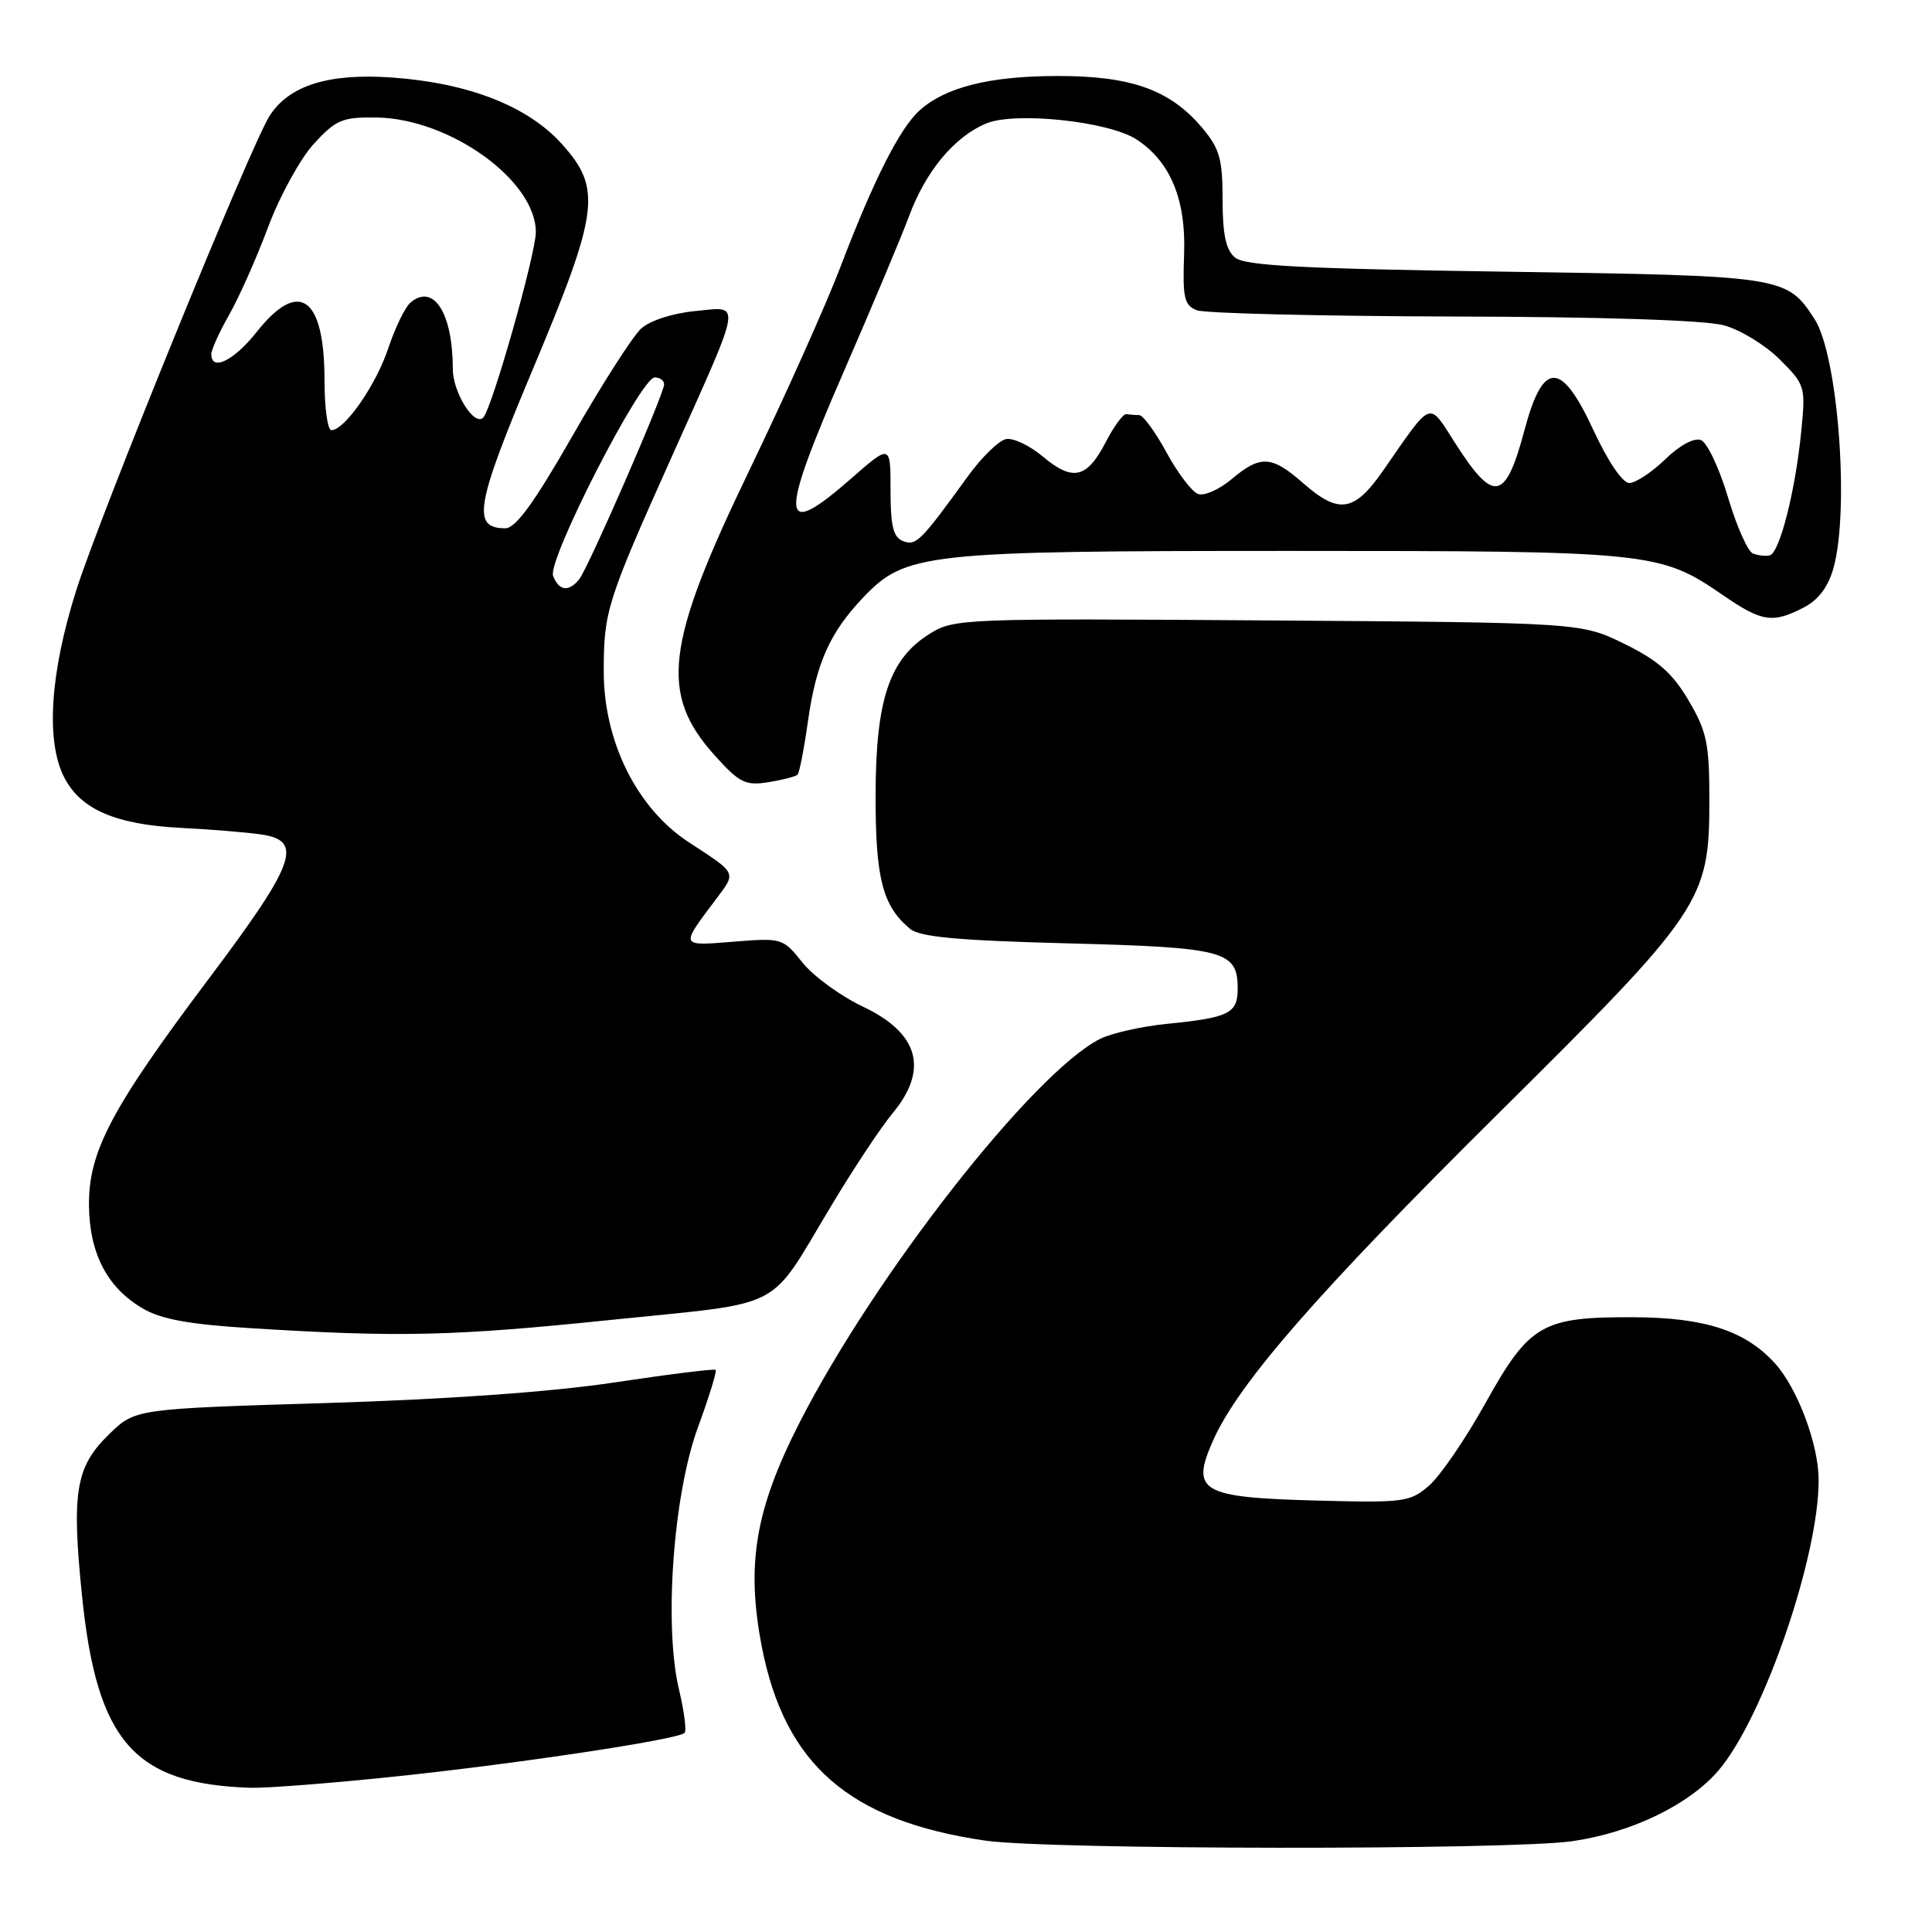 <?xml version="1.0" encoding="UTF-8" standalone="no"?>
<!DOCTYPE svg PUBLIC "-//W3C//DTD SVG 1.1//EN" "http://www.w3.org/Graphics/SVG/1.1/DTD/svg11.dtd" >
<svg xmlns="http://www.w3.org/2000/svg" xmlns:xlink="http://www.w3.org/1999/xlink" version="1.1" viewBox="0 0 256 256">
 <g >
 <path fill="currentColor"
d=" M 208.39 243.96 C 216.22 242.83 223.88 239.10 227.75 234.55 C 233.69 227.54 241.03 206.19 240.98 196.06 C 240.96 191.36 238.18 183.96 235.20 180.66 C 231.29 176.34 225.92 174.58 216.50 174.54 C 204.30 174.49 202.66 175.44 196.78 186.01 C 194.18 190.68 190.85 195.55 189.38 196.83 C 186.84 199.04 186.09 199.14 174.39 198.83 C 159.10 198.42 157.74 197.63 160.74 190.87 C 164.10 183.31 174.63 171.24 198.58 147.50 C 225.62 120.70 226.50 119.39 226.50 106.00 C 226.50 98.53 226.17 96.93 223.75 92.82 C 221.62 89.20 219.71 87.51 215.25 85.32 C 209.50 82.50 209.50 82.50 168.00 82.21 C 127.57 81.93 126.41 81.97 123.19 83.98 C 117.85 87.31 116.05 92.66 116.02 105.30 C 116.00 116.39 116.94 120.04 120.58 123.07 C 121.89 124.16 126.91 124.62 141.50 125.00 C 162.34 125.54 164.00 125.99 164.00 131.02 C 164.00 134.28 162.86 134.85 154.58 135.67 C 151.24 136.01 147.27 136.90 145.76 137.66 C 136.93 142.11 115.91 168.96 105.92 188.55 C 100.06 200.05 98.84 207.36 100.95 218.23 C 104.00 233.84 112.56 241.27 130.54 243.89 C 138.92 245.11 200.06 245.17 208.39 243.96 Z  M 52.24 235.41 C 68.22 233.75 89.84 230.50 90.71 229.62 C 90.99 229.34 90.66 226.77 89.98 223.91 C 87.95 215.47 89.20 198.10 92.47 189.16 C 93.95 185.13 95.01 181.68 94.83 181.51 C 94.65 181.35 88.65 182.09 81.50 183.17 C 73.16 184.43 59.44 185.41 43.21 185.91 C 17.92 186.68 17.92 186.68 14.47 190.03 C 10.03 194.33 9.47 197.66 10.86 211.38 C 12.83 230.78 17.78 236.41 33.24 236.89 C 35.30 236.95 43.85 236.29 52.24 235.41 Z  M 81.00 174.89 C 104.44 172.47 101.62 173.94 110.20 159.68 C 113.11 154.82 116.74 149.36 118.25 147.54 C 123.10 141.72 121.77 136.90 114.35 133.39 C 111.38 131.98 107.77 129.35 106.33 127.54 C 103.74 124.30 103.60 124.26 97.20 124.78 C 90.05 125.35 90.11 125.49 94.82 119.22 C 97.60 115.52 97.73 115.82 91.28 111.61 C 84.42 107.14 80.00 98.29 80.00 88.99 C 80.00 80.99 80.40 79.73 89.02 60.50 C 98.52 39.31 98.31 40.62 92.10 41.22 C 89.13 41.50 86.13 42.48 84.96 43.53 C 83.85 44.54 79.77 50.91 75.90 57.68 C 70.79 66.61 68.33 70.00 66.96 70.00 C 62.49 70.00 63.01 67.00 70.57 49.00 C 79.40 27.97 79.78 24.98 74.42 19.05 C 69.91 14.05 62.06 10.99 51.93 10.27 C 43.54 9.68 38.31 11.32 35.73 15.34 C 33.23 19.24 13.25 68.27 10.09 78.26 C 6.62 89.23 6.05 98.26 8.52 103.03 C 10.71 107.27 15.34 109.26 24.00 109.70 C 28.12 109.91 32.96 110.31 34.75 110.59 C 40.23 111.44 39.10 114.48 27.64 129.72 C 14.76 146.86 11.72 152.60 11.79 159.74 C 11.85 166.09 14.22 170.64 18.90 173.37 C 21.37 174.82 25.07 175.49 33.36 176.00 C 52.95 177.22 60.06 177.05 81.00 174.89 Z  M 105.68 102.65 C 105.92 102.41 106.55 99.21 107.06 95.55 C 108.15 87.88 109.95 83.84 114.33 79.22 C 119.99 73.26 122.38 73.00 171.02 73.00 C 218.79 73.00 219.95 73.12 228.30 78.86 C 233.45 82.41 234.89 82.63 239.00 80.50 C 240.97 79.48 242.24 77.78 242.95 75.25 C 245.10 67.49 243.54 47.04 240.43 42.26 C 236.73 36.59 236.39 36.54 199.45 36.00 C 172.55 35.61 164.95 35.21 163.65 34.13 C 162.44 33.12 162.00 31.09 162.00 26.45 C 162.00 21.06 161.61 19.69 159.29 16.93 C 155.04 11.89 149.86 10.04 140.00 10.07 C 131.08 10.09 125.25 11.56 121.83 14.65 C 119.21 17.02 115.74 23.89 111.36 35.38 C 109.45 40.39 104.03 52.49 99.32 62.26 C 88.12 85.47 87.35 91.95 94.76 100.16 C 98.00 103.75 98.79 104.13 101.83 103.64 C 103.71 103.34 105.44 102.89 105.68 102.65 Z  M 73.29 76.31 C 72.50 74.25 84.90 50.03 86.75 50.01 C 87.44 50.00 88.00 50.42 88.00 50.92 C 88.00 52.20 77.98 75.20 76.75 76.75 C 75.37 78.48 74.06 78.31 73.29 76.31 Z  M 43.00 50.43 C 43.00 39.29 39.63 36.89 34.00 44.00 C 30.99 47.80 28.00 49.26 28.00 46.93 C 28.00 46.34 29.07 43.98 30.38 41.68 C 31.69 39.38 34.01 34.15 35.54 30.06 C 37.07 25.97 39.79 21.02 41.58 19.06 C 44.53 15.85 45.35 15.51 49.89 15.57 C 59.60 15.71 71.00 23.91 71.00 30.75 C 71.00 33.64 65.20 54.12 64.03 55.33 C 62.86 56.56 60.00 51.99 60.00 48.90 C 60.00 41.53 57.48 37.53 54.43 40.06 C 53.70 40.66 52.37 43.38 51.46 46.11 C 49.84 51.00 45.68 57.00 43.91 57.00 C 43.41 57.00 43.00 54.05 43.00 50.43 Z  M 232.27 73.34 C 231.59 73.07 230.10 69.71 228.96 65.87 C 227.82 62.03 226.20 58.63 225.38 58.31 C 224.48 57.97 222.56 59.00 220.64 60.87 C 218.86 62.59 216.72 64.00 215.89 64.00 C 215.00 64.00 213.06 61.15 211.14 57.00 C 206.86 47.75 204.46 47.75 202.00 57.00 C 199.48 66.42 197.95 66.72 192.86 58.78 C 189.20 53.08 189.90 52.82 183.27 62.36 C 179.44 67.86 177.41 68.18 172.65 64.00 C 168.49 60.35 167.02 60.27 163.17 63.51 C 161.54 64.88 159.53 65.76 158.73 65.45 C 157.92 65.14 156.04 62.66 154.56 59.94 C 153.09 57.22 151.45 55.00 150.94 55.00 C 150.42 55.00 149.66 54.94 149.25 54.87 C 148.84 54.80 147.60 56.48 146.50 58.61 C 144.01 63.41 142.14 63.83 138.15 60.47 C 136.43 59.03 134.26 58.00 133.31 58.18 C 132.37 58.36 130.13 60.53 128.33 63.00 C 121.97 71.78 121.39 72.36 119.67 71.70 C 118.36 71.20 118.00 69.73 118.00 64.95 C 118.00 58.84 118.00 58.84 112.77 63.42 C 103.34 71.67 103.16 69.10 111.76 49.34 C 115.55 40.63 119.45 31.34 120.43 28.71 C 122.64 22.71 126.44 18.13 130.67 16.36 C 134.51 14.76 146.94 16.08 150.60 18.48 C 155.08 21.41 157.16 26.42 156.90 33.66 C 156.69 39.46 156.91 40.45 158.58 41.11 C 159.63 41.52 174.90 41.89 192.50 41.94 C 212.42 41.98 225.99 42.43 228.45 43.11 C 230.63 43.71 233.95 45.75 235.84 47.64 C 239.21 51.01 239.27 51.21 238.66 57.29 C 237.88 65.13 235.80 73.27 234.50 73.59 C 233.95 73.72 232.95 73.61 232.27 73.34 Z "/>
</g>
</svg>